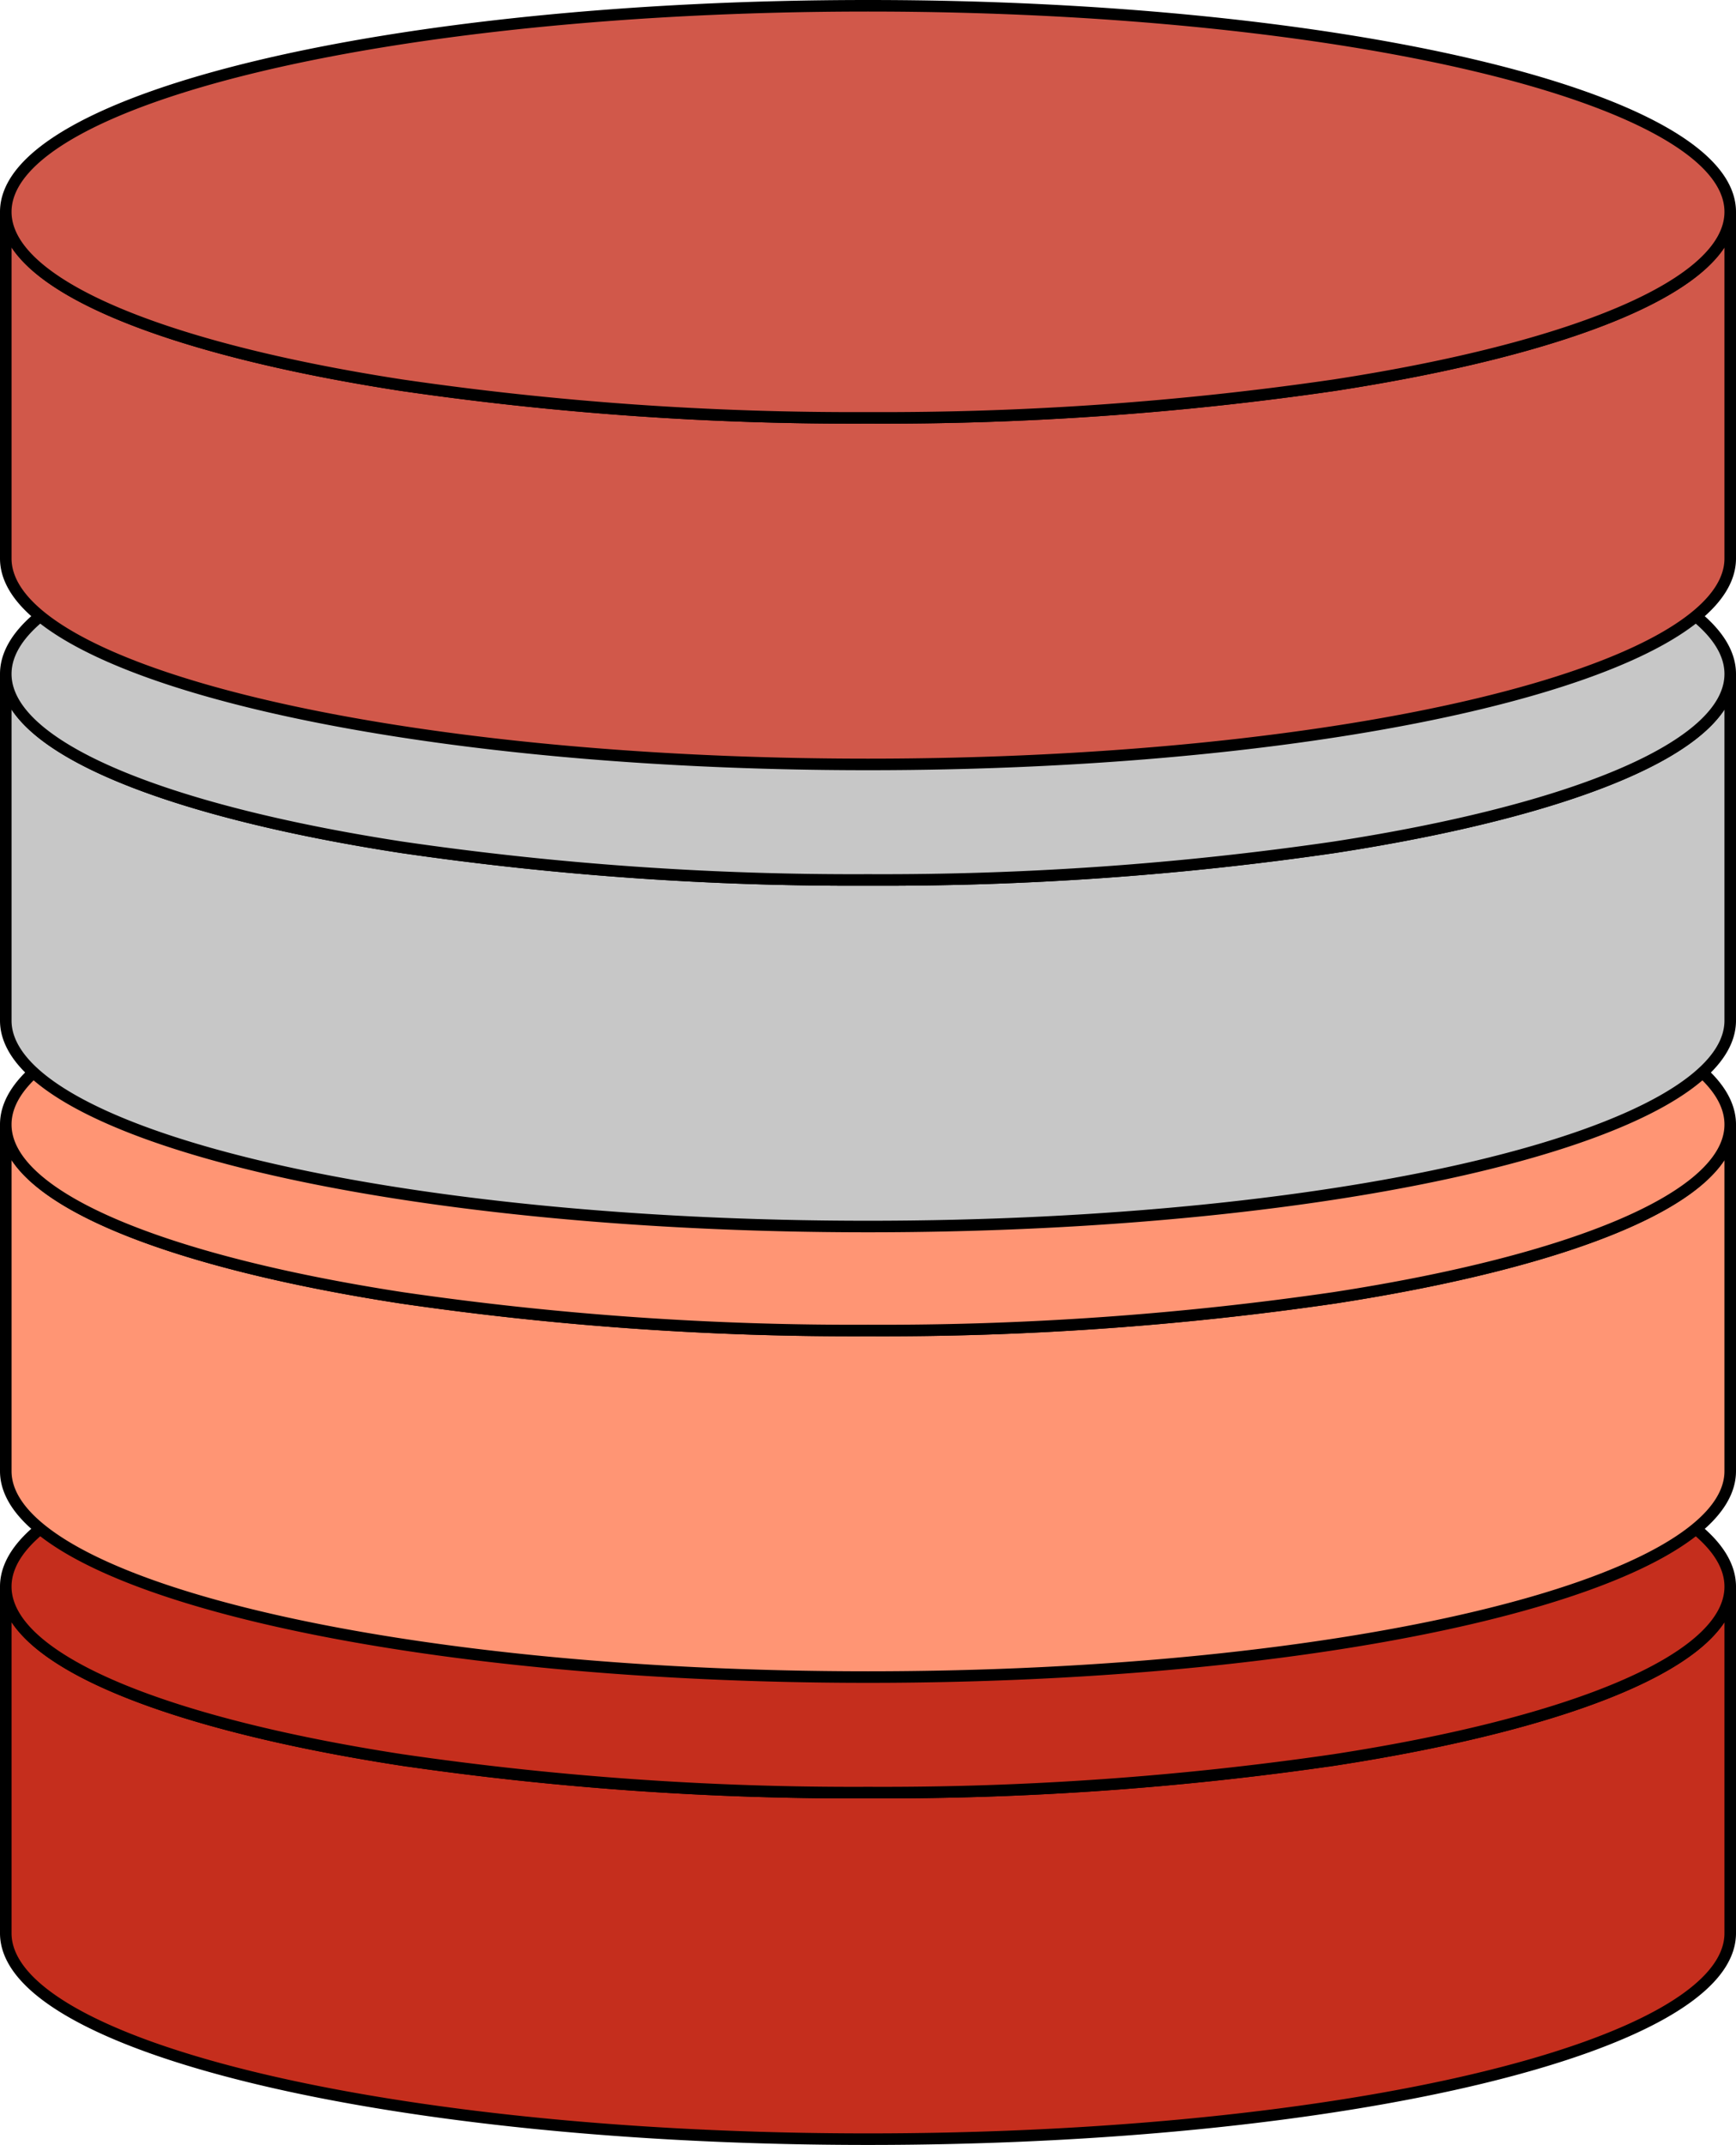 <svg id="Layer_5" data-name="Layer 5" xmlns="http://www.w3.org/2000/svg" viewBox="0 0 150.32 185.67">
  <defs>
    <style>
      .cls-1 {
        fill: #c52e1d;
      }

      .cls-1, .cls-2, .cls-3, .cls-4 {
        stroke: #000;
        stroke-miterlimit: 10;
      }

      .cls-2 {
        fill: #ff9574;
      }

      .cls-3 {
        fill: #c7c7c7;
      }

      .cls-4 {
        fill: #d1584a;
      }
    </style>
  </defs>
  <g>
    <g>
      <path class="cls-1" d="M274.66,241.67v30c0,9.85-33.43,17.83-74.66,17.83s-74.66-8-74.66-17.83v-30c0,6.29,13.65,11.82,34.26,15A271.11,271.11,0,0,0,200,259.5a271.11,271.11,0,0,0,40.4-2.83C261,253.49,274.66,248,274.66,241.67Z" transform="translate(-124.84 -104.33)"/>
      <path class="cls-1" d="M274.66,241.67c0,6.29-13.65,11.82-34.26,15A271.11,271.11,0,0,1,200,259.5a271.11,271.11,0,0,1-40.4-2.83c-20.61-3.18-34.26-8.71-34.26-15,0-9.85,33.43-17.84,74.66-17.84S274.66,231.82,274.66,241.67Z" transform="translate(-124.84 -104.33)"/>
    </g>
    <g>
      <path class="cls-2" d="M274.66,201.67v30c0,9.85-33.43,17.83-74.66,17.83s-74.66-8-74.66-17.83v-30c0,6.29,13.65,11.82,34.26,15A271.11,271.11,0,0,0,200,219.5a271.11,271.11,0,0,0,40.4-2.83C261,213.49,274.66,208,274.66,201.67Z" transform="translate(-124.84 -104.33)"/>
      <path class="cls-2" d="M274.66,201.67c0,6.29-13.65,11.82-34.26,15A271.11,271.11,0,0,1,200,219.5a271.11,271.11,0,0,1-40.4-2.83c-20.61-3.18-34.26-8.71-34.26-15,0-9.85,33.43-17.84,74.66-17.84S274.66,191.82,274.66,201.67Z" transform="translate(-124.84 -104.33)"/>
    </g>
    <g>
      <path class="cls-3" d="M274.66,162.67v30c0,9.85-33.43,17.83-74.66,17.83s-74.66-8-74.66-17.83v-30c0,6.29,13.65,11.82,34.26,15A271.11,271.11,0,0,0,200,180.5a271.11,271.11,0,0,0,40.4-2.83C261,174.49,274.66,169,274.66,162.67Z" transform="translate(-124.84 -104.33)"/>
      <path class="cls-3" d="M274.66,162.67c0,6.29-13.65,11.82-34.26,15A271.11,271.11,0,0,1,200,180.5a271.11,271.11,0,0,1-40.4-2.83c-20.61-3.18-34.26-8.71-34.26-15,0-9.85,33.43-17.84,74.66-17.84S274.66,152.82,274.66,162.67Z" transform="translate(-124.84 -104.33)"/>
    </g>
    <g>
      <path class="cls-4" d="M274.66,122.67v30c0,9.85-33.43,17.83-74.66,17.83s-74.66-8-74.66-17.83v-30c0,6.29,13.65,11.82,34.26,15A271.11,271.11,0,0,0,200,140.5a271.11,271.11,0,0,0,40.4-2.83C261,134.49,274.66,129,274.66,122.67Z" transform="translate(-124.84 -104.33)"/>
      <path class="cls-4" d="M274.66,122.67c0,6.29-13.65,11.82-34.26,15A271.11,271.11,0,0,1,200,140.5a271.11,271.11,0,0,1-40.4-2.83c-20.61-3.18-34.26-8.71-34.26-15,0-9.85,33.43-17.84,74.66-17.84S274.66,112.82,274.66,122.67Z" transform="translate(-124.84 -104.33)"/>
    </g>
  </g>
</svg>
